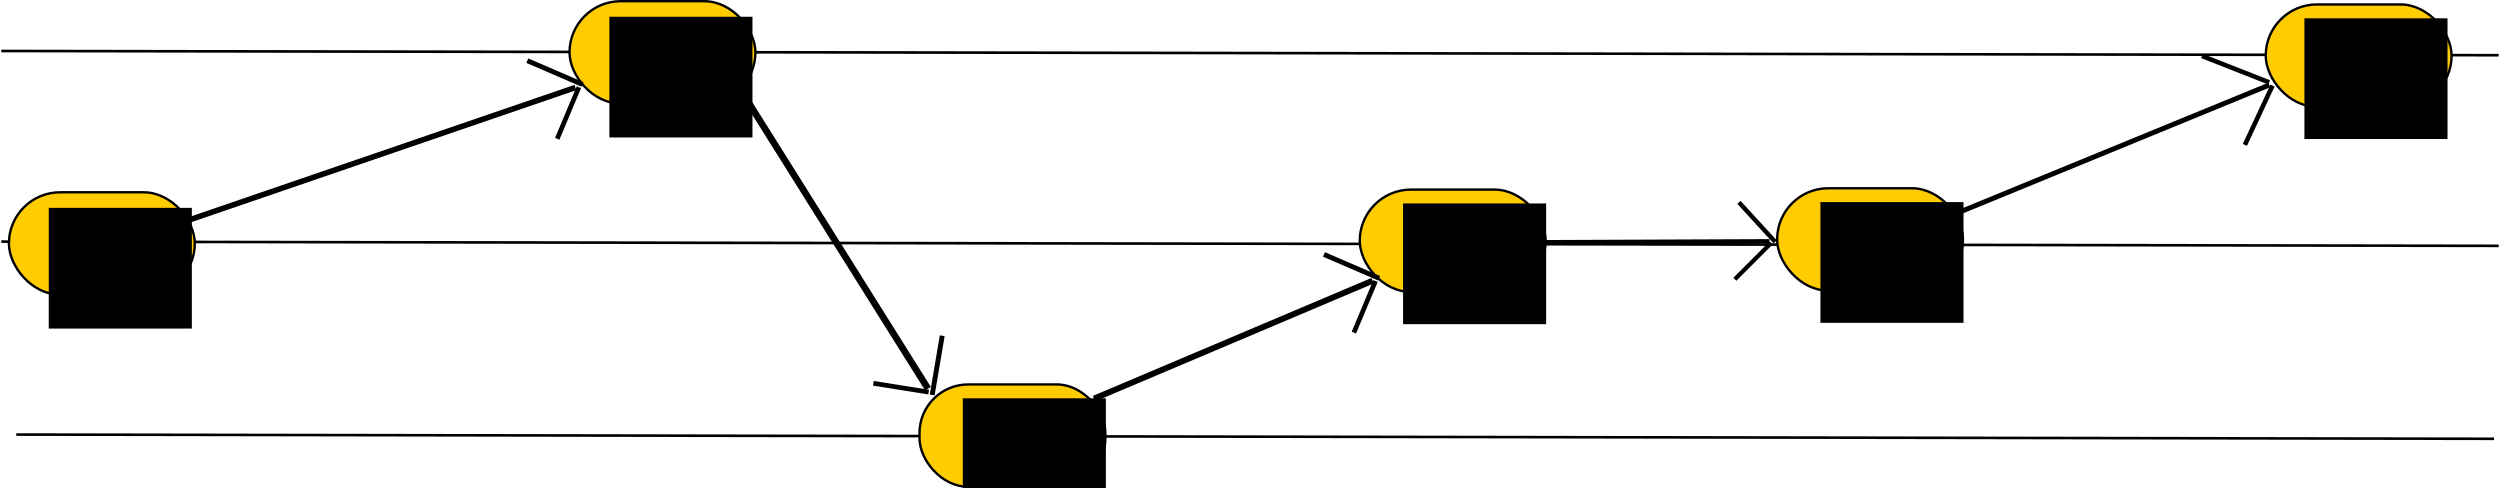 <?xml version="1.0" encoding="UTF-8" standalone="no"?>
<!-- Created with Inkscape (http://www.inkscape.org/) -->

<svg
   xmlns:dc="http://purl.org/dc/elements/1.1/"
   xmlns:cc="http://creativecommons.org/ns#"
   xmlns:rdf="http://www.w3.org/1999/02/22-rdf-syntax-ns#"
   xmlns:svg="http://www.w3.org/2000/svg"
   xmlns="http://www.w3.org/2000/svg"
   xmlns:sodipodi="http://sodipodi.sourceforge.net/DTD/sodipodi-0.dtd"
   xmlns:inkscape="http://www.inkscape.org/namespaces/inkscape"
   width="1088.411"
   height="212.464"
   id="svg2"
   version="1.1"
   inkscape:version="0.48.4 r9939"
   sodipodi:docname="minernet1.svg"
   inkscape:export-filename="/home/vub/Work/ethereum/docs/diagrams/minernet1.png"
   inkscape:export-xdpi="90"
   inkscape:export-ydpi="90">
  <defs
     id="defs4" />
  <sodipodi:namedview
     id="base"
     pagecolor="#ffffff"
     bordercolor="#666666"
     borderopacity="1.0"
     inkscape:pageopacity="0.0"
     inkscape:pageshadow="2"
     inkscape:zoom="1.460836"
     inkscape:cx="709.95849"
     inkscape:cy="16.633888"
     inkscape:document-units="px"
     inkscape:current-layer="layer1"
     showgrid="false"
     inkscape:window-width="1600"
     inkscape:window-height="851"
     inkscape:window-x="0"
     inkscape:window-y="25"
     inkscape:window-maximized="1"
     fit-margin-top="0"
     fit-margin-left="0"
     fit-margin-right="0"
     fit-margin-bottom="0" />
  <g
     inkscape:label="Layer 1"
     inkscape:groupmode="layer"
     id="layer1"
     transform="translate(337.911,-342.247)">
    <path
       style="fill:none;stroke:#000000;stroke-width:1.157px;stroke-linecap:butt;stroke-linejoin:miter;stroke-opacity:1"
       d="m -337.333,364.441 1087.254,1.843"
       id="path2985"
       inkscape:connector-curvature="0" />
    <path
       style="fill:none;stroke:#000000;stroke-width:1.157px;stroke-linecap:butt;stroke-linejoin:miter;stroke-opacity:1"
       d="m -337.333,447.441 1087.254,1.843"
       id="path2985-6"
       inkscape:connector-curvature="0" />
    <path
       style="fill:none;stroke:#000000;stroke-width:1.154px;stroke-linecap:butt;stroke-linejoin:miter;stroke-opacity:1"
       d="m -330.849,531.439 1078.772,1.846"
       id="path2985-8"
       inkscape:connector-curvature="0" />
    <rect
       style="fill:#ffcc00;fill-opacity:1;stroke:#000000;stroke-width:1.042;stroke-miterlimit:4;stroke-opacity:1;stroke-dasharray:none"
       id="rect3014"
       width="80.916"
       height="44.573"
       x="62.408"
       y="509.616"
       ry="21.213" />
    <flowRoot
       xml:space="preserve"
       id="flowRoot3787"
       style="font-size:15px;font-style:normal;font-weight:normal;line-height:125%;letter-spacing:0px;word-spacing:0px;fill:#000000;fill-opacity:1;stroke:none;font-family:Sans"
       transform="matrix(0.881,0,0,1.093,12.728,-41.02)"><flowRegion
         id="flowRegion3789"><rect
           id="rect3791"
           width="70.711"
           height="48.083"
           x="77.782"
           y="509.304" /></flowRegion><flowPara
         id="flowPara3793"
         style="font-size:20px">2061</flowPara></flowRoot>    <rect
       style="fill:#ffcc00;fill-opacity:1;stroke:#000000;stroke-width:1.042;stroke-miterlimit:4;stroke-opacity:1;stroke-dasharray:none"
       id="rect3014-9"
       width="80.916"
       height="44.573"
       x="254.083"
       y="424.792"
       ry="22.286" />
    <flowRoot
       xml:space="preserve"
       id="flowRoot3787-0"
       style="font-size:15px;font-style:normal;font-weight:normal;line-height:125%;letter-spacing:0px;word-spacing:0px;fill:#000000;fill-opacity:1;stroke:none;font-family:Sans"
       transform="matrix(0.881,0,0,1.093,204.403,-125.844)"><flowRegion
         id="flowRegion3789-4"><rect
           id="rect3791-0"
           width="70.711"
           height="48.083"
           x="77.782"
           y="509.304" /></flowRegion><flowPara
         id="flowPara3793-1"
         style="font-size:20px">2062</flowPara></flowRoot>    <rect
       style="fill:#ffcc00;fill-opacity:1;stroke:#000000;stroke-width:1.042;stroke-miterlimit:4;stroke-opacity:1;stroke-dasharray:none"
       id="rect3014-9-6"
       width="80.916"
       height="44.573"
       x="435.789"
       y="424.207"
       ry="22.286" />
    <flowRoot
       xml:space="preserve"
       id="flowRoot3787-0-5"
       style="font-size:15px;font-style:normal;font-weight:normal;line-height:125%;letter-spacing:0px;word-spacing:0px;fill:#000000;fill-opacity:1;stroke:none;font-family:Sans"
       transform="matrix(0.881,0,0,1.093,386.108,-126.43)"><flowRegion
         id="flowRegion3789-4-9"><rect
           id="rect3791-0-3"
           width="70.711"
           height="48.083"
           x="77.782"
           y="509.304" /></flowRegion><flowPara
         id="flowPara3793-1-1"
         style="font-size:20px">2063</flowPara></flowRoot>    <rect
       style="fill:#ffcc00;fill-opacity:1;stroke:#000000;stroke-width:1.042;stroke-miterlimit:4;stroke-opacity:1;stroke-dasharray:none"
       id="rect3014-9-3"
       width="80.916"
       height="44.573"
       x="648.507"
       y="344.182"
       ry="22.286" />
    <flowRoot
       xml:space="preserve"
       id="flowRoot3787-0-0"
       style="font-size:15px;font-style:normal;font-weight:normal;line-height:125%;letter-spacing:0px;word-spacing:0px;fill:#000000;fill-opacity:1;stroke:none;font-family:Sans"
       transform="matrix(0.881,0,0,1.093,596.826,-206.454)"><flowRegion
         id="flowRegion3789-4-7"><rect
           id="rect3791-0-6"
           width="70.711"
           height="48.083"
           x="77.782"
           y="509.304" /></flowRegion><flowPara
         id="flowPara3793-1-7"
         style="font-size:20px">2064</flowPara></flowRoot>    <path
       style="fill:none;stroke:#000000;stroke-width:2.171;stroke-linecap:butt;stroke-linejoin:miter;stroke-miterlimit:4;stroke-opacity:1;stroke-dasharray:none"
       d="M 512.364,435.753 650.061,379.239"
       id="path3870-2"
       inkscape:connector-curvature="0" />
    <path
       style="fill:none;stroke:#000000;stroke-width:2;stroke-linecap:butt;stroke-linejoin:miter;stroke-miterlimit:4;stroke-opacity:1;stroke-dasharray:none"
       d="m 639.425,405.327 12.038,-25.81"
       id="path3870-9"
       inkscape:connector-curvature="0" />
    <path
       style="fill:none;stroke:#000000;stroke-width:2;stroke-linecap:butt;stroke-linejoin:miter;stroke-miterlimit:4;stroke-opacity:1;stroke-dasharray:none"
       d="M 650.012,378.116 620.76,366.626"
       id="path3870-9-7"
       inkscape:connector-curvature="0" />
    <path
       style="fill:none;stroke:#000000;stroke-width:2.594;stroke-linecap:butt;stroke-linejoin:miter;stroke-opacity:1"
       d="m 138.377,515.812 121.292,-51.354"
       id="path3870-2-9"
       inkscape:connector-curvature="0" />
    <path
       style="fill:none;stroke:#000000;stroke-width:2.054;stroke-linecap:butt;stroke-linejoin:miter;stroke-opacity:1"
       d="m 251.515,487.051 9.424,-22.452"
       id="path3870-9-6"
       inkscape:connector-curvature="0" />
    <path
       style="fill:none;stroke:#000000;stroke-width:2.135;stroke-linecap:butt;stroke-linejoin:miter;stroke-opacity:1"
       d="M 262.518,463.394 238.498,453.025"
       id="path3870-9-7-1"
       inkscape:connector-curvature="0" />
    <g
       transform="translate(77.975,-229.456)"
       id="g3926-8">
      <path
         inkscape:connector-curvature="0"
         id="path3870-2-5"
         d="m 253.646,677.216 100.821,-0.411"
         style="fill:none;stroke:#000000;stroke-width:2;stroke-linecap:butt;stroke-linejoin:miter;stroke-opacity:1" />
      <path
         inkscape:connector-curvature="0"
         id="path3870-9-1"
         d="m 339.399,693.285 15.823,-15.823"
         style="fill:none;stroke:#000000;stroke-width:1.858;stroke-linecap:butt;stroke-linejoin:miter;stroke-opacity:1" />
      <path
         inkscape:connector-curvature="0"
         id="path3870-9-7-0"
         d="M 356.943,676.986 341.193,659.821"
         style="fill:none;stroke:#000000;stroke-width:1.93;stroke-linecap:butt;stroke-linejoin:miter;stroke-opacity:1" />
    </g>
    <rect
       style="fill:#ffcc00;fill-opacity:1;stroke:#000000;stroke-width:1.042;stroke-miterlimit:4;stroke-opacity:1;stroke-dasharray:none"
       id="rect3014-2"
       width="80.916"
       height="44.573"
       x="-89.956"
       y="342.768"
       ry="22.286" />
    <flowRoot
       xml:space="preserve"
       id="flowRoot3787-6"
       style="font-size:15px;font-style:normal;font-weight:normal;line-height:125%;letter-spacing:0px;word-spacing:0px;fill:#000000;fill-opacity:1;stroke:none;font-family:Sans"
       transform="matrix(0.881,0,0,1.093,-141.138,-207.126)"><flowRegion
         id="flowRegion3789-48"><rect
           id="rect3791-6"
           width="70.711"
           height="48.083"
           x="77.782"
           y="509.304" /></flowRegion><flowPara
         id="flowPara3793-6"
         style="font-size:20px">2060</flowPara></flowRoot>    <path
       style="fill:none;stroke:#000000;stroke-width:2.919;stroke-linecap:butt;stroke-linejoin:miter;stroke-opacity:1"
       d="M -15.625,381.145 66.104,511.472"
       id="path3870-2-9-1"
       inkscape:connector-curvature="0" />
    <path
       style="fill:none;stroke:#000000;stroke-width:2.054;stroke-linecap:butt;stroke-linejoin:miter;stroke-opacity:1"
       d="m 42.343,509.131 24.048,3.822"
       id="path3870-9-6-6"
       inkscape:connector-curvature="0" />
    <path
       style="fill:none;stroke:#000000;stroke-width:2.135;stroke-linecap:butt;stroke-linejoin:miter;stroke-opacity:1"
       d="m 67.936,514.2 4.368,-25.795"
       id="path3870-9-7-1-2"
       inkscape:connector-curvature="0" />
    <rect
       style="fill:#ffcc00;fill-opacity:1;stroke:#000000;stroke-width:1.042;stroke-miterlimit:4;stroke-opacity:1;stroke-dasharray:none"
       id="rect3014-2-9"
       width="80.916"
       height="44.573"
       x="-334.029"
       y="425.964"
       ry="22.286" />
    <flowRoot
       xml:space="preserve"
       id="flowRoot3787-6-3"
       style="font-size:15px;font-style:normal;font-weight:normal;line-height:125%;letter-spacing:0px;word-spacing:0px;fill:#000000;fill-opacity:1;stroke:none;font-family:Sans"
       transform="matrix(0.881,0,0,1.093,-385.211,-123.93)"><flowRegion
         id="flowRegion3789-48-4"><rect
           id="rect3791-6-3"
           width="70.711"
           height="48.083"
           x="77.782"
           y="509.304" /></flowRegion><flowPara
         id="flowPara3793-6-4"
         style="font-size:20px">2059</flowPara></flowRoot>    <path
       style="fill:none;stroke:#000000;stroke-width:2.435;stroke-linecap:butt;stroke-linejoin:miter;stroke-opacity:1"
       d="M -256.276,438.261 -87.411,380.346"
       id="path3870-2-9-5"
       inkscape:connector-curvature="0" />
    <path
       style="fill:none;stroke:#000000;stroke-width:2.054;stroke-linecap:butt;stroke-linejoin:miter;stroke-opacity:1"
       d="m -95.31,402.685 9.424,-22.452"
       id="path3870-9-6-3"
       inkscape:connector-curvature="0" />
    <path
       style="fill:none;stroke:#000000;stroke-width:2.135;stroke-linecap:butt;stroke-linejoin:miter;stroke-opacity:1"
       d="M -84.307,379.028 -108.327,368.659"
       id="path3870-9-7-1-3"
       inkscape:connector-curvature="0" />
  </g>
</svg>

